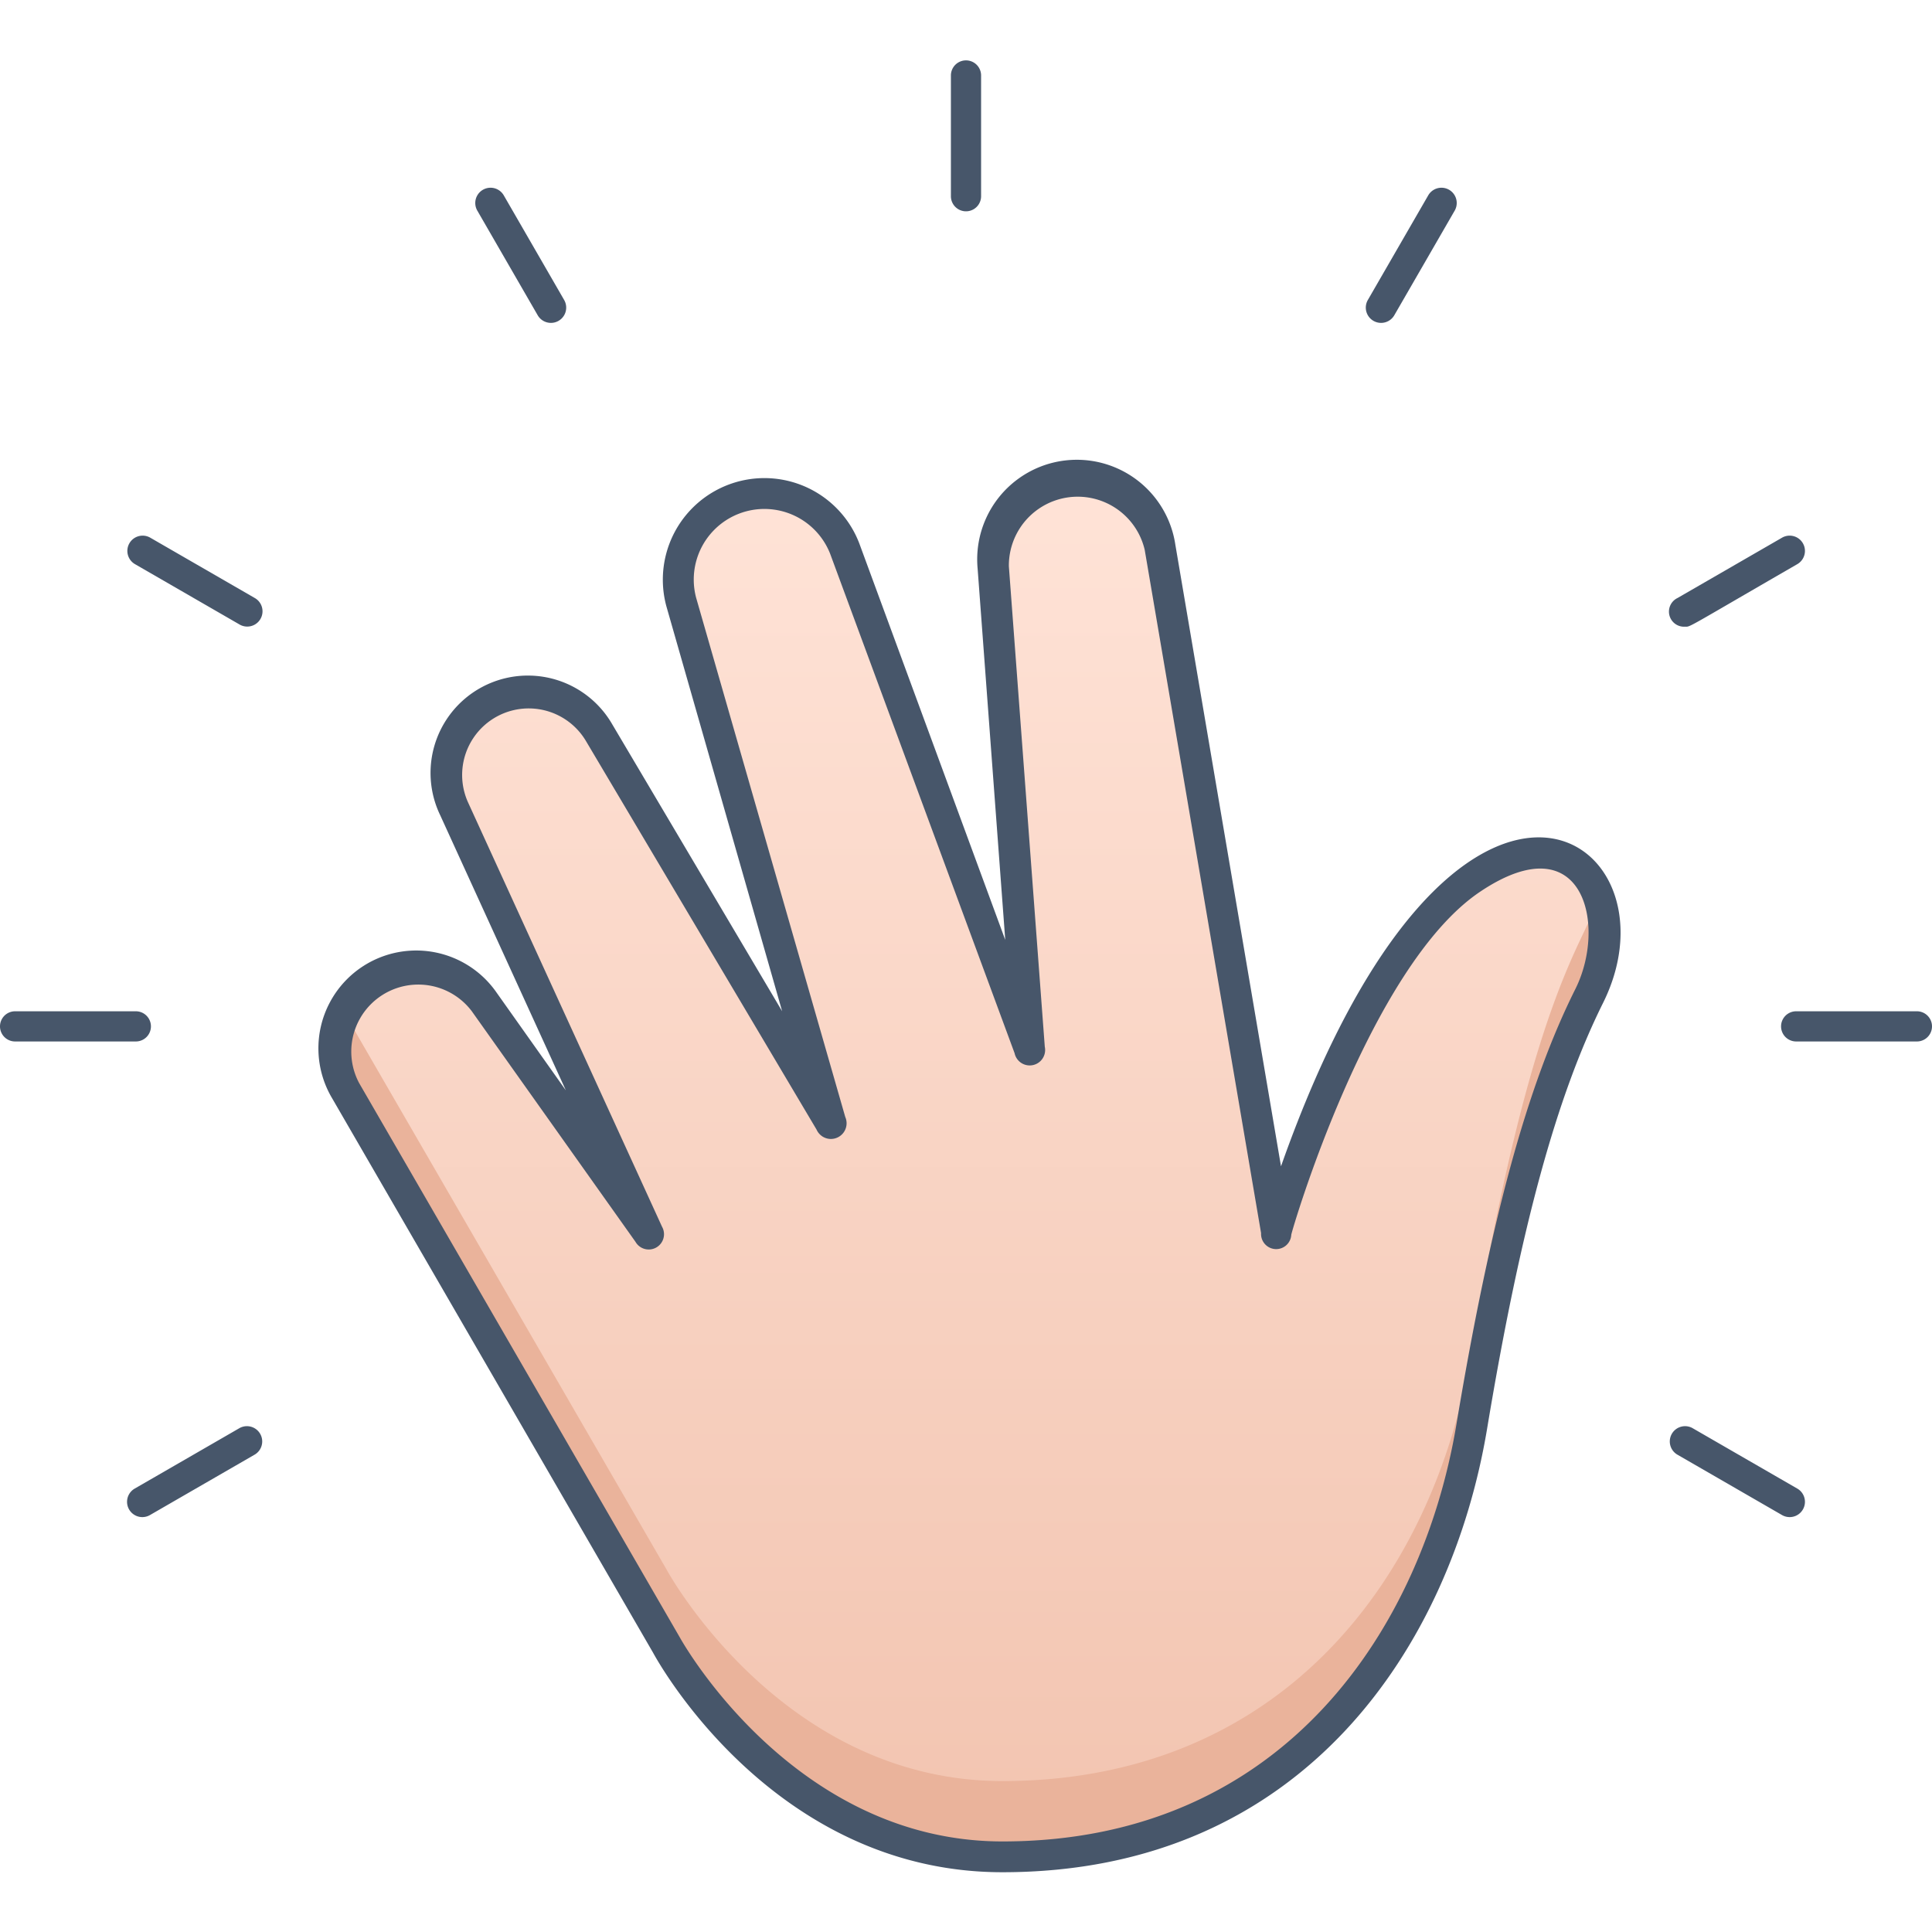 <svg xmlns="http://www.w3.org/2000/svg" xmlns:xlink="http://www.w3.org/1999/xlink" viewBox="0 0 128 128"><defs><style>.cls-1{fill:url(#linear-gradient);}.cls-2{fill:#eab39b;}.cls-3{fill:#47566a;}</style><linearGradient id="linear-gradient" x1="64.21" y1="123" x2="64.21" y2="31.61" gradientUnits="userSpaceOnUse"><stop offset="0" stop-color="#f2c4b0"/><stop offset="1" stop-color="#ffe3d7"/></linearGradient></defs><title>See You Soon</title><g id="See_You_Soon" data-name="See You Soon"><path class="cls-1" d="M66.41,123c18.14,0,28.51-13,31.1-28.51s5.18-23.32,7.78-28.51,0-13-7.78-7.77-13,23.32-13,23.32L76.89,36.26A5.58,5.58,0,0,0,65.82,37.6l2.36,31.83L56,36.34a5.71,5.71,0,0,0-10.84,3.54L55,74.32,39.69,48.54a5.42,5.42,0,0,0-9.6,5L42.93,81.68,32.09,66.37a5.46,5.46,0,0,0-9.19,5.89L44.17,109S51.75,123,66.41,123Z"/><path class="cls-2" d="M105.29,66c-2.6,5.19-5.19,13-7.78,28.51S84.55,123,66.41,123c-14.66,0-22.24-14-22.24-14L22.9,72.26A5.52,5.52,0,0,1,22.77,67c.08.17-1.51-2.59,21.4,37,0,0,7.58,14,22.24,14,18.14,0,28.51-13,31.1-28.51,4-24,7.59-27.09,8.37-30A8.8,8.8,0,0,1,105.29,66Z"/><path class="cls-3" d="M84.87,77.27l-7-41.18a6.6,6.6,0,0,0-13.1,1.58l1.83,24.6L56.93,36a6.73,6.73,0,0,0-12.78,4.17L51.82,67,40.57,48a6.45,6.45,0,0,0-11.41,6l8.33,18.24-4.57-6.45a6.48,6.48,0,0,0-10.9,7l21.25,36.71c.32.59,8,14.54,23.14,14.54,20.07,0,29.74-15.17,32.11-29.36,2.22-13.34,4.59-22,7.68-28.22C111.74,55.36,96.37,44.67,84.87,77.27Zm19.5-11.74c-3.18,6.36-5.61,15.24-7.87,28.79C94.28,107.69,85.2,122,66.41,122c-13.86,0-21.27-13.34-21.36-13.5L23.79,71.75A4.44,4.44,0,0,1,31.26,67L42.1,82.27a1,1,0,0,0,1.76-1L31,53.14a4.41,4.41,0,0,1,7.8-4.08L54.1,74.84A1,1,0,0,0,56,74L46.12,39.6A4.68,4.68,0,0,1,55,36.69L67.22,69.78a1,1,0,0,0,2-.43L66.84,37.52a4.56,4.56,0,0,1,9-1.09L83.55,81.7a1,1,0,0,0,2,.11c0-.17,5.17-17.84,12.54-22.75C104.93,54.49,106.48,61.32,104.37,65.53Z"/><path class="cls-3" d="M127,67h-8a1,1,0,0,0,0,2h8A1,1,0,0,0,127,67Z"/><path class="cls-3" d="M9,67H1a1,1,0,0,0,0,2H9A1,1,0,0,0,9,67Z"/><path class="cls-3" d="M65,13V5a1,1,0,0,0-2,0v8A1,1,0,0,0,65,13Z"/><path class="cls-3" d="M111.63,41.52c.39,0-.09.21,7.44-4.14a1,1,0,0,0-1-1.76l-6.93,4A1,1,0,0,0,111.63,41.52Z"/><path class="cls-3" d="M15.86,94.62l-6.93,4a1,1,0,0,0,1,1.76l6.93-4A1,1,0,0,0,15.86,94.62Z"/><path class="cls-3" d="M16.88,39.62l-6.93-4a1,1,0,0,0-1,1.76l6.93,4A1,1,0,0,0,16.88,39.62Z"/><path class="cls-3" d="M119.07,98.62l-6.93-4a1,1,0,0,0-1,1.76l6.93,4A1,1,0,0,0,119.07,98.62Z"/><path class="cls-3" d="M35.62,20.88a1,1,0,0,0,1.76-1l-4-6.93a1,1,0,0,0-1.76,1Z"/><path class="cls-3" d="M92.38,20.88l4-6.93a1,1,0,0,0-1.76-1l-4,6.93A1,1,0,0,0,92.38,20.88Z"/></g></svg>